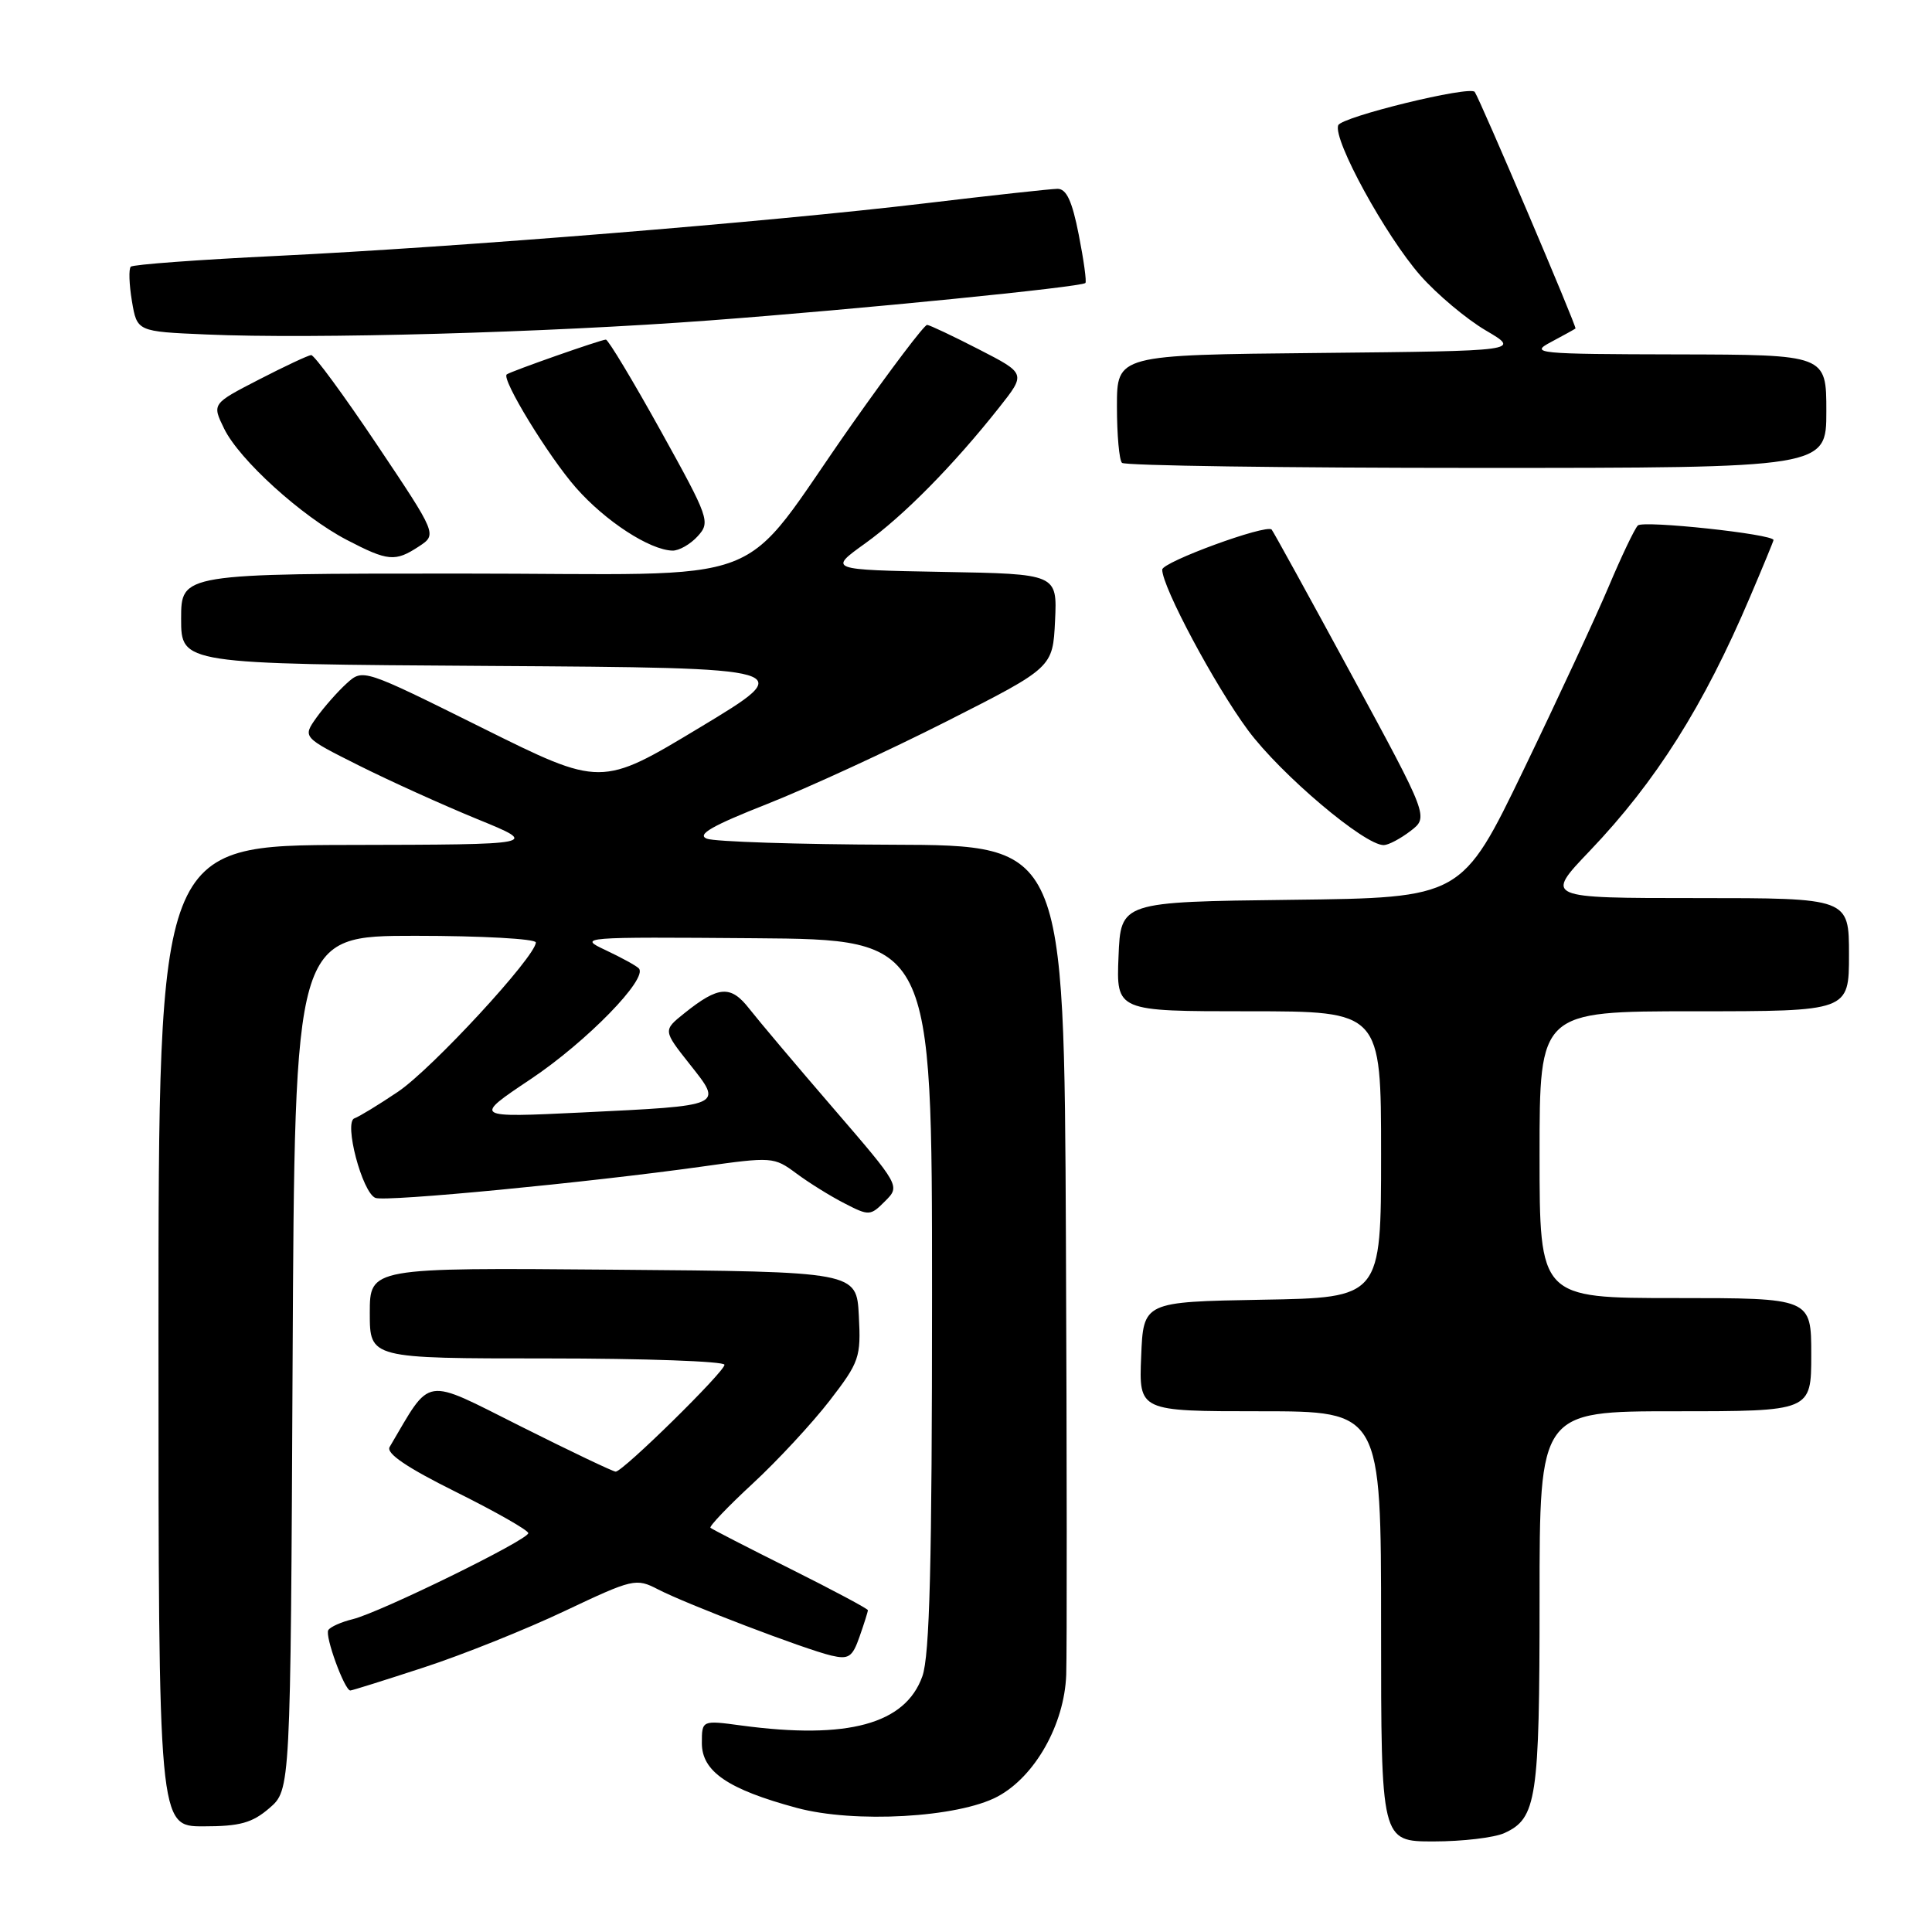 <?xml version="1.0" encoding="UTF-8" standalone="no"?>
<!DOCTYPE svg PUBLIC "-//W3C//DTD SVG 1.1//EN" "http://www.w3.org/Graphics/SVG/1.1/DTD/svg11.dtd" >
<svg xmlns="http://www.w3.org/2000/svg" xmlns:xlink="http://www.w3.org/1999/xlink" version="1.1" viewBox="0 0 256 256">
 <g >
 <path fill="currentColor"
d=" M 199.34 242.89 C 203.62 240.94 204.00 238.41 204.00 211.95 C 204.00 187.00 204.00 187.00 222.00 187.00 C 240.00 187.00 240.00 187.00 240.00 179.50 C 240.00 172.00 240.00 172.00 222.00 172.00 C 204.00 172.00 204.00 172.00 204.00 153.00 C 204.00 134.00 204.00 134.00 224.50 134.00 C 245.00 134.00 245.00 134.00 245.00 126.50 C 245.00 119.00 245.00 119.00 224.84 119.00 C 204.68 119.00 204.68 119.00 210.65 112.75 C 219.42 103.56 225.74 93.56 231.88 79.12 C 233.60 75.09 235.00 71.69 235.00 71.56 C 235.00 70.77 217.69 68.92 217.02 69.63 C 216.57 70.11 214.84 73.74 213.17 77.70 C 211.50 81.65 206.44 92.56 201.92 101.93 C 193.70 118.96 193.70 118.96 171.10 119.23 C 148.50 119.50 148.50 119.50 148.21 126.75 C 147.91 134.00 147.91 134.00 165.46 134.00 C 183.00 134.00 183.00 134.00 183.00 152.97 C 183.00 171.95 183.00 171.95 167.25 172.22 C 151.50 172.50 151.50 172.50 151.21 179.75 C 150.91 187.00 150.91 187.00 166.96 187.00 C 183.00 187.00 183.00 187.00 183.00 215.50 C 183.00 244.00 183.00 244.00 189.95 244.00 C 193.78 244.00 198.00 243.50 199.34 242.89 Z  M 35.69 239.59 C 38.50 237.17 38.50 237.17 38.77 180.59 C 39.05 124.00 39.05 124.00 55.02 124.00 C 63.81 124.00 71.00 124.40 71.00 124.88 C 71.00 126.72 57.23 141.64 52.74 144.66 C 50.16 146.40 47.56 147.98 46.97 148.18 C 45.52 148.66 48.00 158.06 49.75 158.73 C 51.14 159.27 77.94 156.69 93.00 154.58 C 102.30 153.27 102.56 153.29 105.50 155.47 C 107.15 156.70 110.02 158.49 111.88 159.44 C 115.15 161.13 115.33 161.12 117.27 159.17 C 119.29 157.15 119.29 157.15 110.40 146.83 C 105.50 141.15 100.51 135.23 99.29 133.67 C 96.83 130.51 95.22 130.62 90.68 134.26 C 87.85 136.53 87.85 136.53 91.39 141.01 C 95.81 146.59 96.04 146.49 77.09 147.41 C 62.68 148.10 62.68 148.10 70.32 142.99 C 77.74 138.03 85.95 129.61 84.64 128.31 C 84.29 127.95 82.31 126.87 80.25 125.90 C 76.56 124.17 76.88 124.14 100.00 124.32 C 123.50 124.50 123.50 124.50 123.50 171.50 C 123.50 207.18 123.19 219.37 122.22 222.11 C 119.97 228.45 112.33 230.53 98.25 228.64 C 93.00 227.93 93.00 227.93 93.00 230.98 C 93.00 234.73 96.45 237.09 105.56 239.55 C 113.21 241.62 126.92 240.85 132.17 238.06 C 137.14 235.41 141.04 228.50 141.28 221.91 C 141.38 218.94 141.37 192.99 141.24 164.25 C 141.00 112.00 141.00 112.00 118.25 111.93 C 105.74 111.89 94.67 111.53 93.66 111.13 C 92.29 110.59 94.33 109.42 101.66 106.53 C 107.07 104.39 117.80 99.45 125.50 95.55 C 139.50 88.45 139.50 88.45 139.80 82.25 C 140.09 76.05 140.09 76.05 124.93 75.78 C 109.77 75.50 109.77 75.50 114.63 72.01 C 119.72 68.36 126.34 61.65 132.39 54.00 C 135.95 49.50 135.95 49.50 129.72 46.30 C 126.30 44.54 123.21 43.08 122.85 43.05 C 122.49 43.02 118.02 48.93 112.92 56.17 C 97.24 78.43 103.62 76.00 60.90 76.00 C 24.00 76.00 24.00 76.00 24.00 81.99 C 24.00 87.98 24.00 87.98 64.92 88.24 C 105.83 88.50 105.83 88.50 92.74 96.39 C 79.65 104.28 79.65 104.28 63.88 96.44 C 48.10 88.60 48.10 88.60 45.94 90.55 C 44.76 91.62 42.95 93.67 41.93 95.09 C 40.09 97.69 40.09 97.69 47.53 101.42 C 51.62 103.47 58.69 106.67 63.23 108.53 C 71.50 111.91 71.50 111.91 46.25 111.96 C 21.00 112.00 21.00 112.00 21.00 177.00 C 21.00 242.00 21.00 242.00 26.94 242.00 C 31.79 242.00 33.41 241.55 35.69 239.59 Z  M 56.14 220.95 C 61.27 219.28 69.68 215.91 74.82 213.47 C 83.89 209.18 84.27 209.09 87.19 210.60 C 91.00 212.57 106.64 218.54 110.15 219.37 C 112.46 219.91 112.95 219.58 113.90 216.85 C 114.51 215.12 115.00 213.55 115.00 213.36 C 115.00 213.17 110.39 210.71 104.75 207.89 C 99.11 205.08 94.34 202.62 94.14 202.44 C 93.94 202.26 96.46 199.61 99.75 196.57 C 103.04 193.53 107.61 188.59 109.92 185.61 C 113.88 180.47 114.09 179.86 113.80 174.34 C 113.50 168.50 113.50 168.50 81.25 168.24 C 49.00 167.97 49.00 167.97 49.00 173.99 C 49.00 180.00 49.00 180.00 72.50 180.00 C 85.43 180.00 96.00 180.38 96.00 180.84 C 96.00 181.77 82.54 195.00 81.58 195.00 C 81.24 195.00 75.58 192.30 69.00 189.00 C 55.91 182.44 57.24 182.23 51.63 191.73 C 51.13 192.58 53.91 194.46 60.45 197.71 C 65.70 200.32 70.00 202.77 70.00 203.15 C 70.00 204.04 50.39 213.65 46.74 214.55 C 45.22 214.92 43.76 215.57 43.50 216.00 C 43.02 216.78 45.66 224.00 46.42 224.00 C 46.64 224.00 51.01 222.63 56.14 220.95 Z  M 186.90 110.11 C 189.31 108.26 189.31 108.26 179.07 89.38 C 173.44 79.00 168.68 70.35 168.50 70.17 C 167.76 69.43 154.00 74.47 154.00 75.48 C 154.00 77.78 160.96 90.80 165.36 96.75 C 169.71 102.62 180.83 112.03 183.36 111.98 C 183.99 111.97 185.58 111.12 186.90 110.11 Z  M 55.50 72.41 C 57.92 70.82 57.92 70.82 49.94 58.91 C 45.55 52.36 41.63 47.02 41.23 47.05 C 40.83 47.08 37.71 48.54 34.30 50.30 C 28.09 53.50 28.09 53.50 29.69 56.78 C 31.69 60.91 39.97 68.42 45.95 71.54 C 51.41 74.38 52.36 74.47 55.50 72.41 Z  M 92.45 71.05 C 94.15 69.18 93.98 68.68 87.53 57.05 C 83.85 50.42 80.59 45.00 80.28 45.00 C 79.65 45.00 67.71 49.19 67.15 49.61 C 66.38 50.18 72.67 60.48 76.33 64.64 C 80.22 69.06 86.07 72.87 89.10 72.96 C 89.97 72.98 91.48 72.12 92.45 71.05 Z  M 242.00 54.50 C 242.00 47.00 242.00 47.00 222.25 46.96 C 203.59 46.92 202.66 46.83 205.50 45.33 C 207.15 44.45 208.62 43.64 208.76 43.53 C 208.97 43.35 196.16 13.28 195.41 12.18 C 194.82 11.31 177.75 15.48 177.32 16.60 C 176.60 18.48 183.60 31.27 188.22 36.52 C 190.41 39.00 194.29 42.26 196.85 43.77 C 201.50 46.50 201.50 46.50 174.75 46.77 C 148.00 47.03 148.00 47.03 148.00 53.85 C 148.00 57.60 148.30 60.97 148.67 61.33 C 149.03 61.70 170.18 62.00 195.67 62.00 C 242.00 62.00 242.00 62.00 242.00 54.50 Z  M 94.00 42.46 C 113.91 40.97 143.24 38.04 143.82 37.50 C 144.00 37.33 143.60 34.45 142.94 31.10 C 142.06 26.62 141.31 25.01 140.12 25.02 C 139.23 25.03 131.30 25.90 122.50 26.95 C 101.95 29.40 60.77 32.74 36.67 33.91 C 26.32 34.41 17.61 35.05 17.33 35.34 C 17.04 35.63 17.11 37.68 17.48 39.90 C 18.16 43.93 18.16 43.93 27.33 44.32 C 41.52 44.94 72.48 44.07 94.00 42.46 Z "/>
</g>
</svg>
